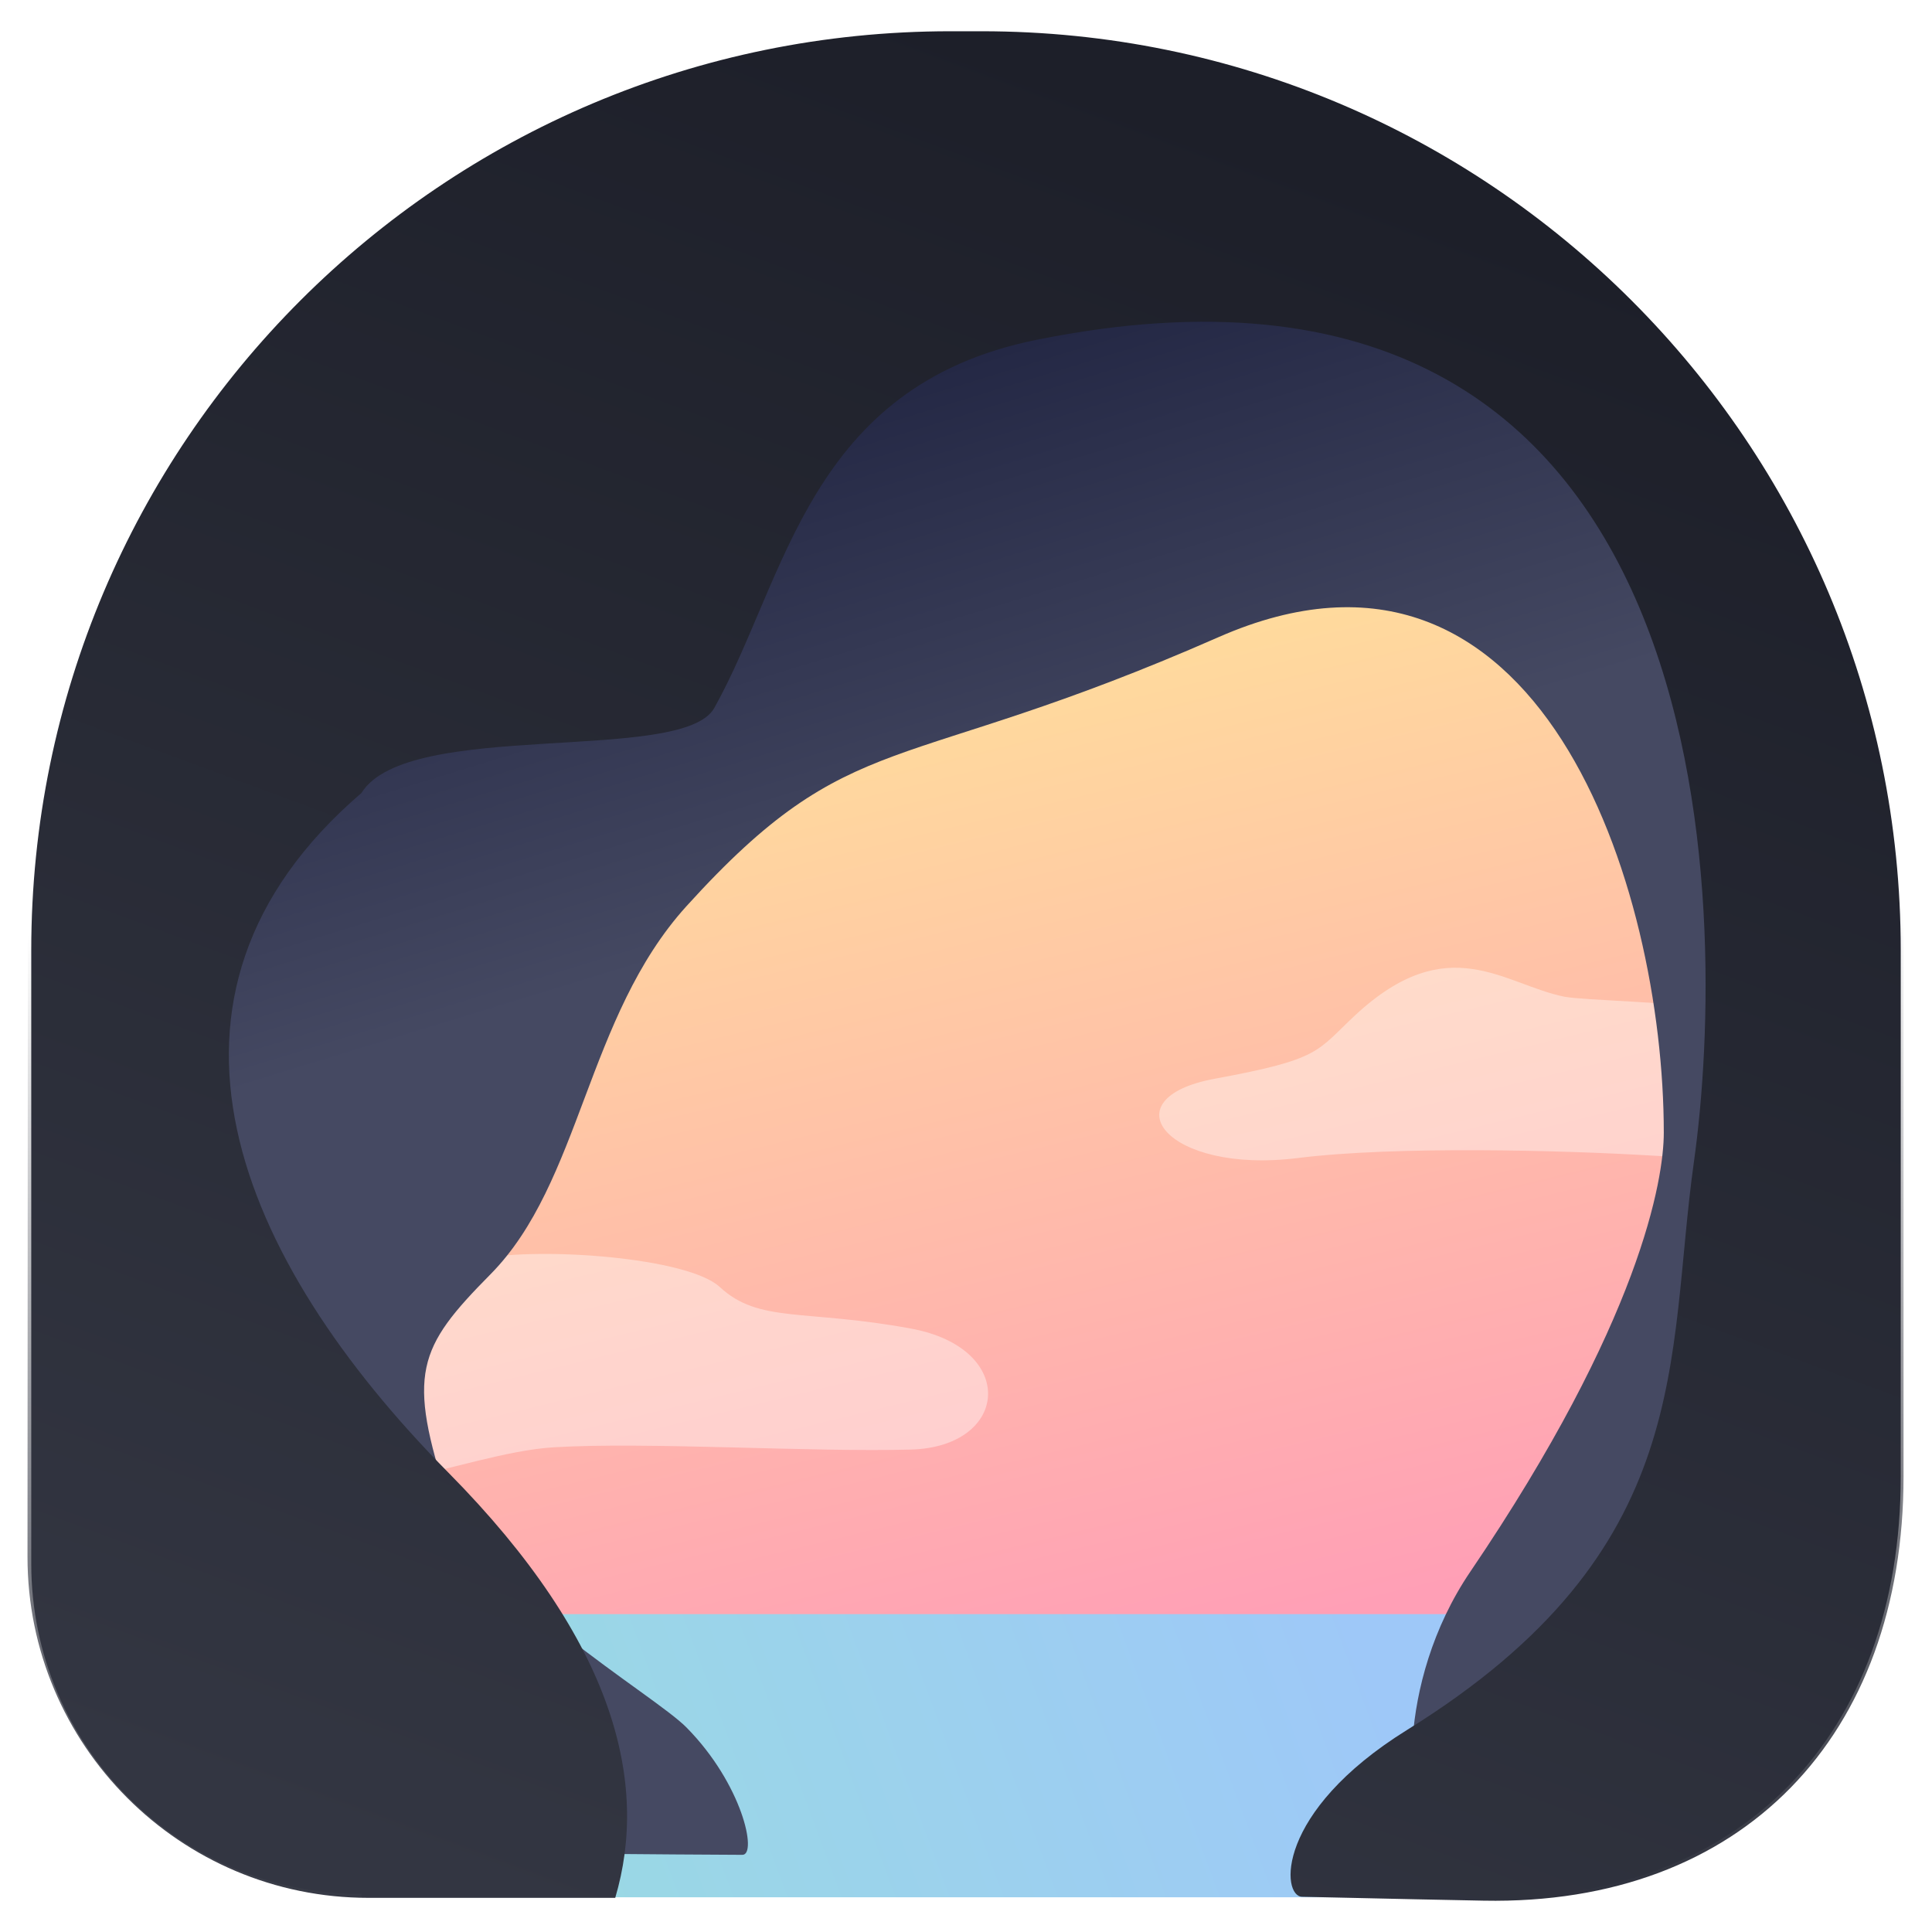 <svg width="68" height="68" viewBox="0 0 68 68" fill="none" xmlns="http://www.w3.org/2000/svg">
<g filter="url(#filter0_d_3977_60600)">
<rect x="9.867" y="18.943" width="51.241" height="39.866" fill="url(#paint0_linear_3977_60600)"/>
<path opacity="0.4" d="M25.331 46.296C24.222 45.266 19.06 44.877 16.915 45.306C15.354 45.574 10.281 49.168 10.776 51.94C11.271 54.713 16.222 52.138 19.49 51.94C22.757 51.742 28.599 52.118 32.065 52.02C35.531 51.92 35.828 48.455 32.065 47.762C28.302 47.069 26.718 47.583 25.331 46.296Z" fill="white"/>
<path opacity="0.4" d="M47.706 36.726C50.98 33.687 52.925 35.654 55.071 36.083C56.631 36.351 66.32 36.196 65.825 38.968C65.33 41.741 61.522 41.877 58.254 41.679C54.986 41.481 49.119 41.33 45.678 41.759C41.043 42.337 38.993 39.662 42.756 38.968C46.519 38.275 46.319 38.013 47.706 36.726Z" fill="white"/>
<rect x="10.855" y="57.812" width="46.314" height="9.966" rx="3" fill="url(#paint1_linear_3977_60600)"/>
<path d="M15.784 53.826C16.866 57.11 22.988 60.614 24.16 61.799C26.13 63.792 26.663 66.284 26.13 66.284C24.644 66.284 15.246 66.196 9.697 66.159C7.857 66.147 6.39 64.615 6.459 62.776L7.338 39.443C7.966 22.753 21.68 9.546 38.382 9.546C52.776 9.546 63.914 22.16 62.132 36.444L59.586 56.842C59 61.54 55.007 65.065 50.273 65.065C49.539 65.065 49.046 60.304 51.751 56.317C57.744 47.483 58.56 42.501 58.56 40.869C58.56 32.245 54.214 18.445 42.882 23.428C31.55 28.411 30.022 26.428 24.16 32.896C20.63 36.79 20.459 42.618 17.262 45.852C14.7 48.443 14.306 49.341 15.784 53.826Z" fill="url(#paint2_linear_3977_60600)"/>
<path d="M59.621 41.888C60.821 33.349 60.988 8 36.472 12.963C28.442 14.589 27.692 21.354 25.14 25.919C24.027 27.913 14.342 26.289 12.723 28.909C4.365 36.085 8.376 45.341 15.779 52.829C21.692 58.809 22.837 63.797 21.654 67.798H12.969C6.339 67.798 0.964 62.421 0.968 55.791L0.98 34.432C0.99 16.517 15.515 2 33.43 2H34.548C52.47 2 66.998 16.528 66.998 34.45V52.967C66.998 62.09 61.339 68.069 52.217 67.897C48.78 67.832 46.047 67.76 45.834 67.76C45.1 67.76 44.848 64.789 49.535 61.881C59.738 55.551 58.644 48.842 59.621 41.888Z" fill="url(#paint3_linear_3977_60600)"/>
<path d="M47.365 67.76C47.554 67.76 49.558 67.816 52.219 67.874C61.341 68.072 67 62.09 67 52.967V34.45C67 16.528 52.472 2 34.55 2H33.45C15.528 2 1 16.528 1 34.45V56.036C1 62.511 6.249 67.76 12.725 67.76V67.76" stroke="url(#paint4_linear_3977_60600)" stroke-width="0.2"/>
</g>
<defs>
<filter id="filter0_d_3977_60600" x="0" y="0" width="68" height="68" filterUnits="userSpaceOnUse" color-interpolation-filters="sRGB">
<feFlood flood-opacity="0" result="BackgroundImageFix"/>
<feColorMatrix in="SourceAlpha" type="matrix" values="0 0 0 0 0 0 0 0 0 0 0 0 0 0 0 0 0 0 127 0" result="hardAlpha"/>
<feOffset dy="-1"/>
<feComposite in2="hardAlpha" operator="out"/>
<feColorMatrix type="matrix" values="0 0 0 0 1 0 0 0 0 1 0 0 0 0 1 0 0 0 1 0"/>
<feBlend mode="normal" in2="BackgroundImageFix" result="effect1_dropShadow_3977_60600"/>
<feBlend mode="normal" in="SourceGraphic" in2="effect1_dropShadow_3977_60600" result="shape"/>
</filter>
<linearGradient id="paint0_linear_3977_60600" x1="38.444" y1="15.99" x2="48.509" y2="57.444" gradientUnits="userSpaceOnUse">
<stop stop-color="#FFE897"/>
<stop offset="1" stop-color="#FF9FB6"/>
</linearGradient>
<linearGradient id="paint1_linear_3977_60600" x1="47.708" y1="57.559" x2="14.265" y2="69.98" gradientUnits="userSpaceOnUse">
<stop stop-color="#9EC8F8"/>
<stop offset="1" stop-color="#99DCE0"/>
</linearGradient>
<linearGradient id="paint2_linear_3977_60600" x1="42.882" y1="28.91" x2="37.852" y2="12.496" gradientUnits="userSpaceOnUse">
<stop stop-color="#454962"/>
<stop offset="1" stop-color="#242845"/>
</linearGradient>
<linearGradient id="paint3_linear_3977_60600" x1="39.921" y1="3.993" x2="16.297" y2="67.605" gradientUnits="userSpaceOnUse">
<stop stop-color="#1D1F29"/>
<stop offset="1" stop-color="#333642"/>
</linearGradient>
<linearGradient id="paint4_linear_3977_60600" x1="33.518" y1="33.394" x2="34.011" y2="68" gradientUnits="userSpaceOnUse">
<stop stop-color="white"/>
<stop offset="1" stop-color="white" stop-opacity="0"/>
</linearGradient>
</defs>
</svg>
